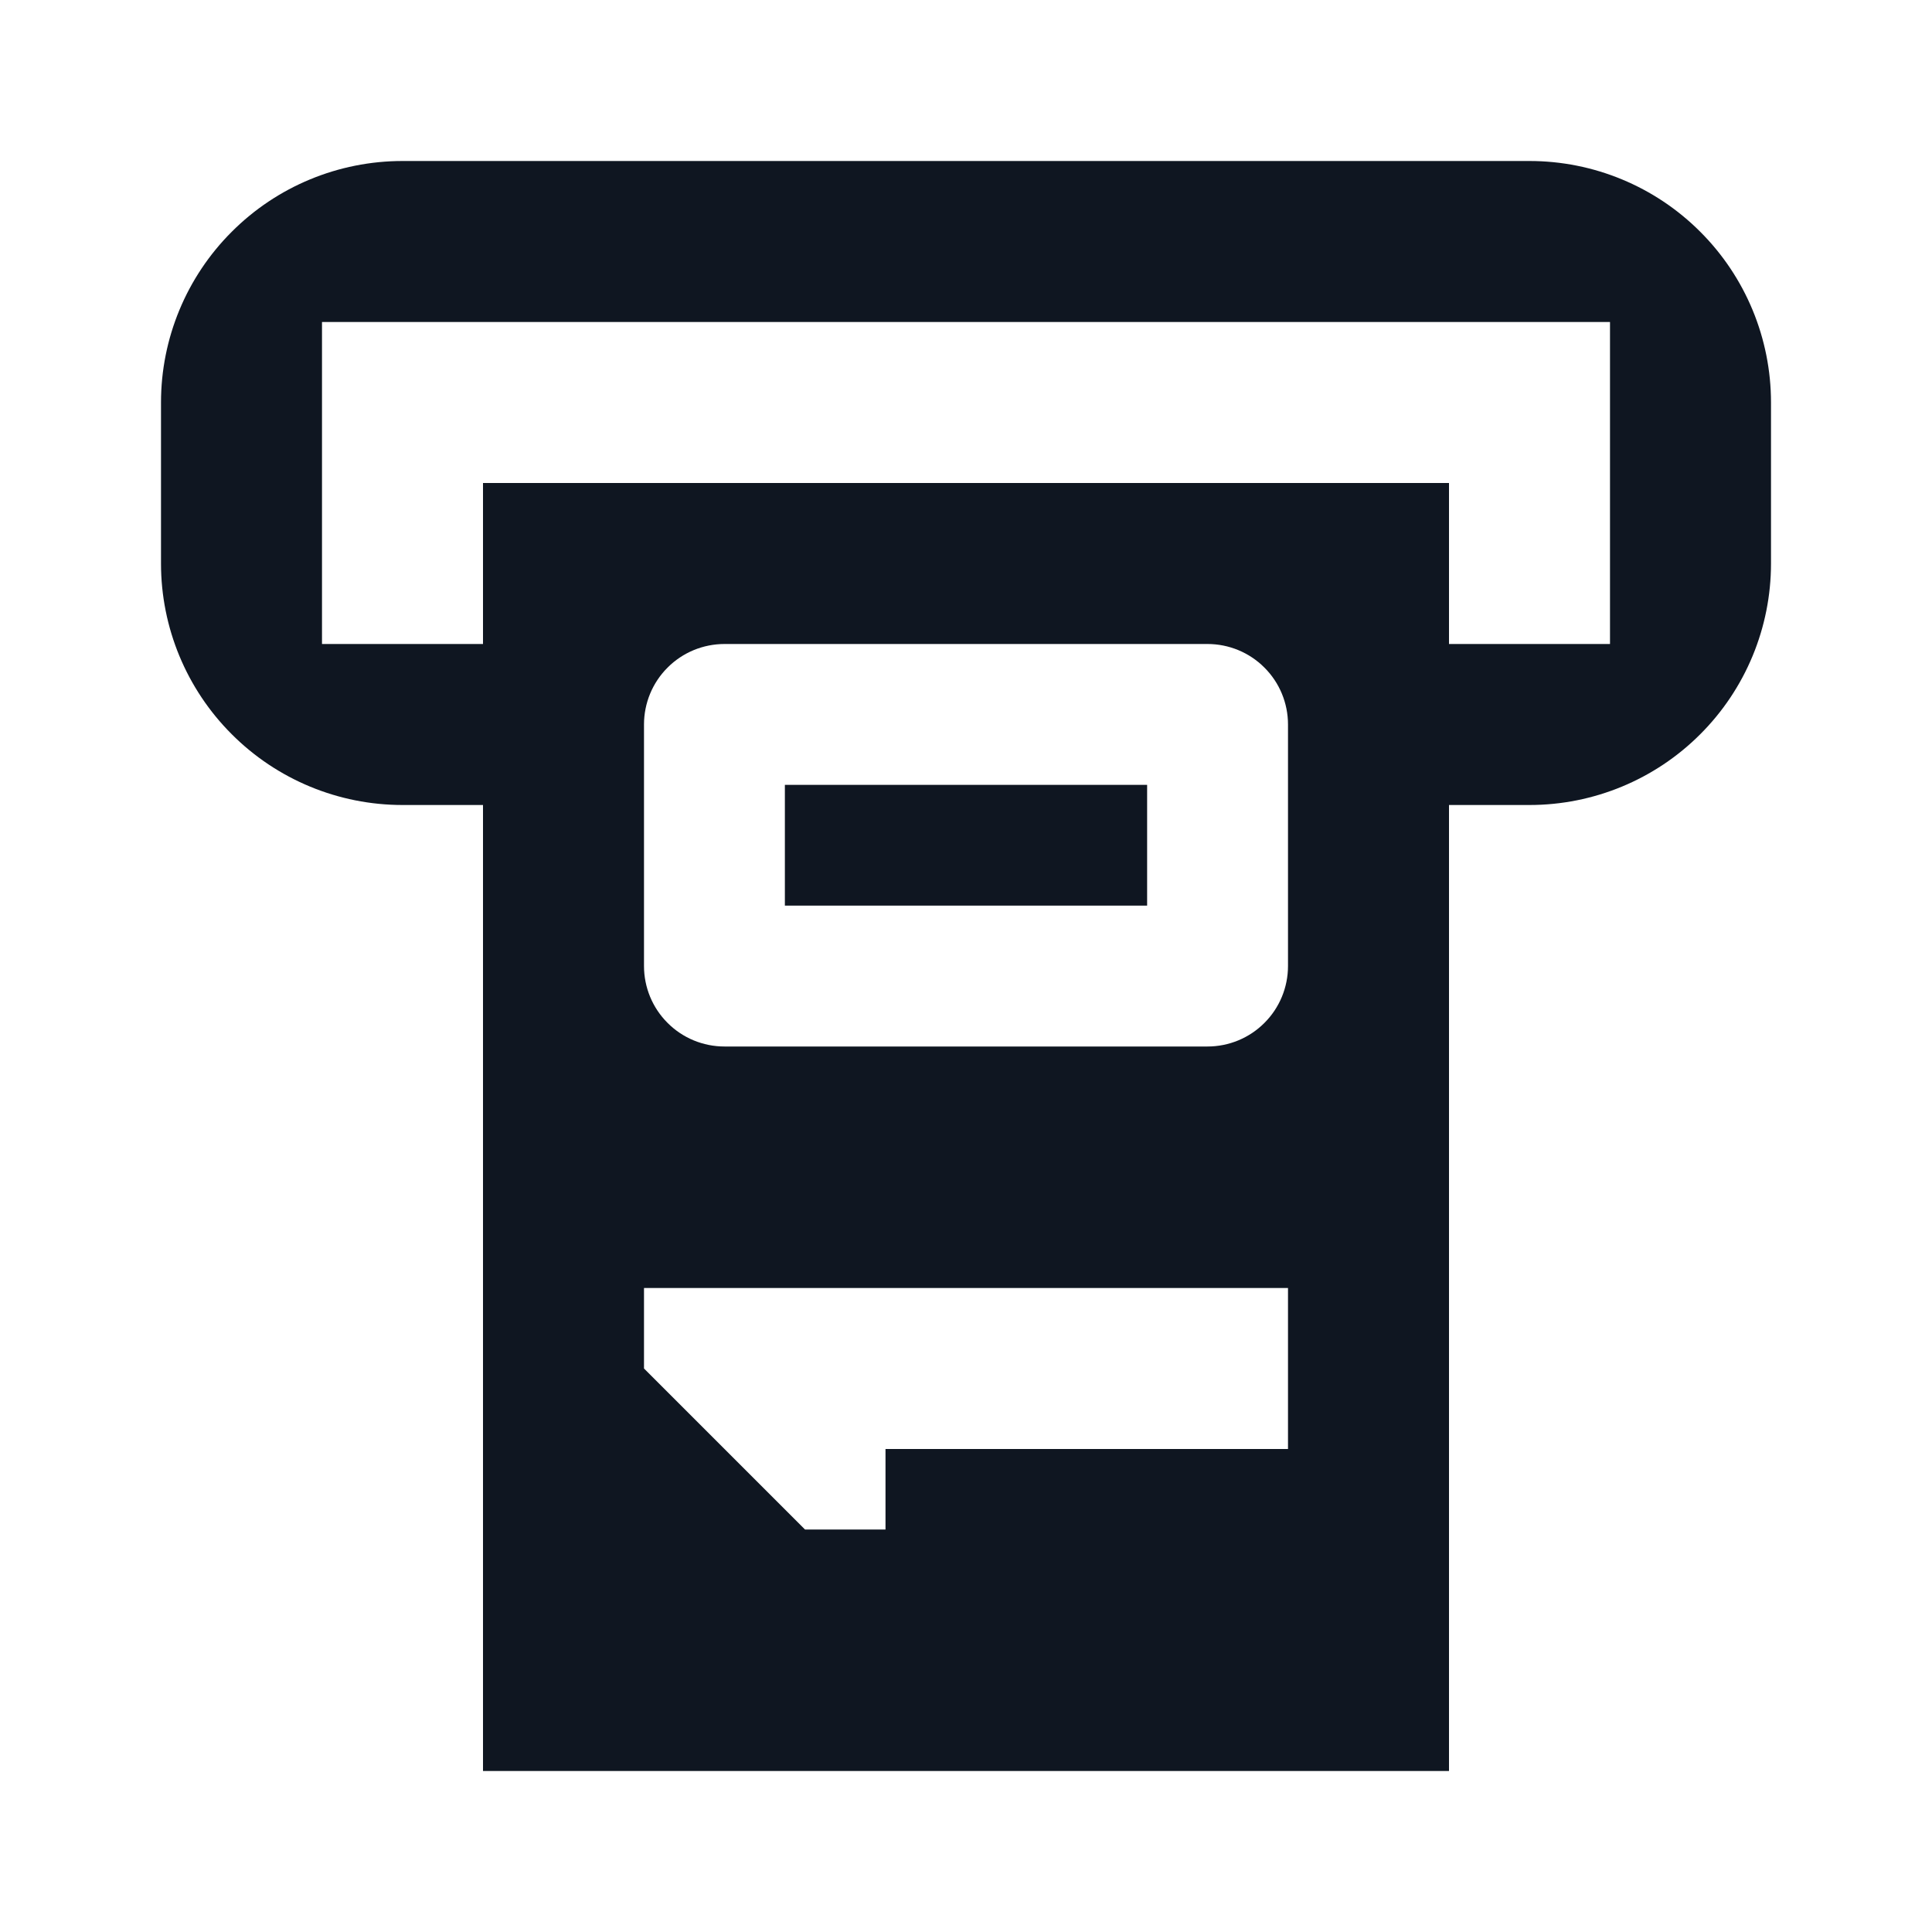 <svg width="24" height="24" viewBox="0 0 24 24" fill="none" xmlns="http://www.w3.org/2000/svg">
<path d="M9.75 9.75H14.25V11.25H9.75V9.75ZM22 5V7C22 7.796 21.684 8.559 21.121 9.121C20.559 9.684 19.796 10 19 10H18V22H6V10H5C4.204 10 3.441 9.684 2.879 9.121C2.316 8.559 2 7.796 2 7V5C2 4.204 2.316 3.441 2.879 2.879C3.441 2.316 4.204 2 5 2H19C19.796 2 20.559 2.316 21.121 2.879C21.684 3.441 22 4.204 22 5ZM16 16H8V17L10 19H11V18H16V16ZM16 9C16 8.735 15.895 8.48 15.707 8.293C15.52 8.105 15.265 8 15 8H9C8.735 8 8.48 8.105 8.293 8.293C8.105 8.48 8 8.735 8 9V12C8 12.265 8.105 12.52 8.293 12.707C8.48 12.895 8.735 13 9 13H15C15.265 13 15.52 12.895 15.707 12.707C15.895 12.52 16 12.265 16 12V9ZM20 4H4V8H6V6H18V8H20V4Z" fill="#0F1621"/>
</svg>
